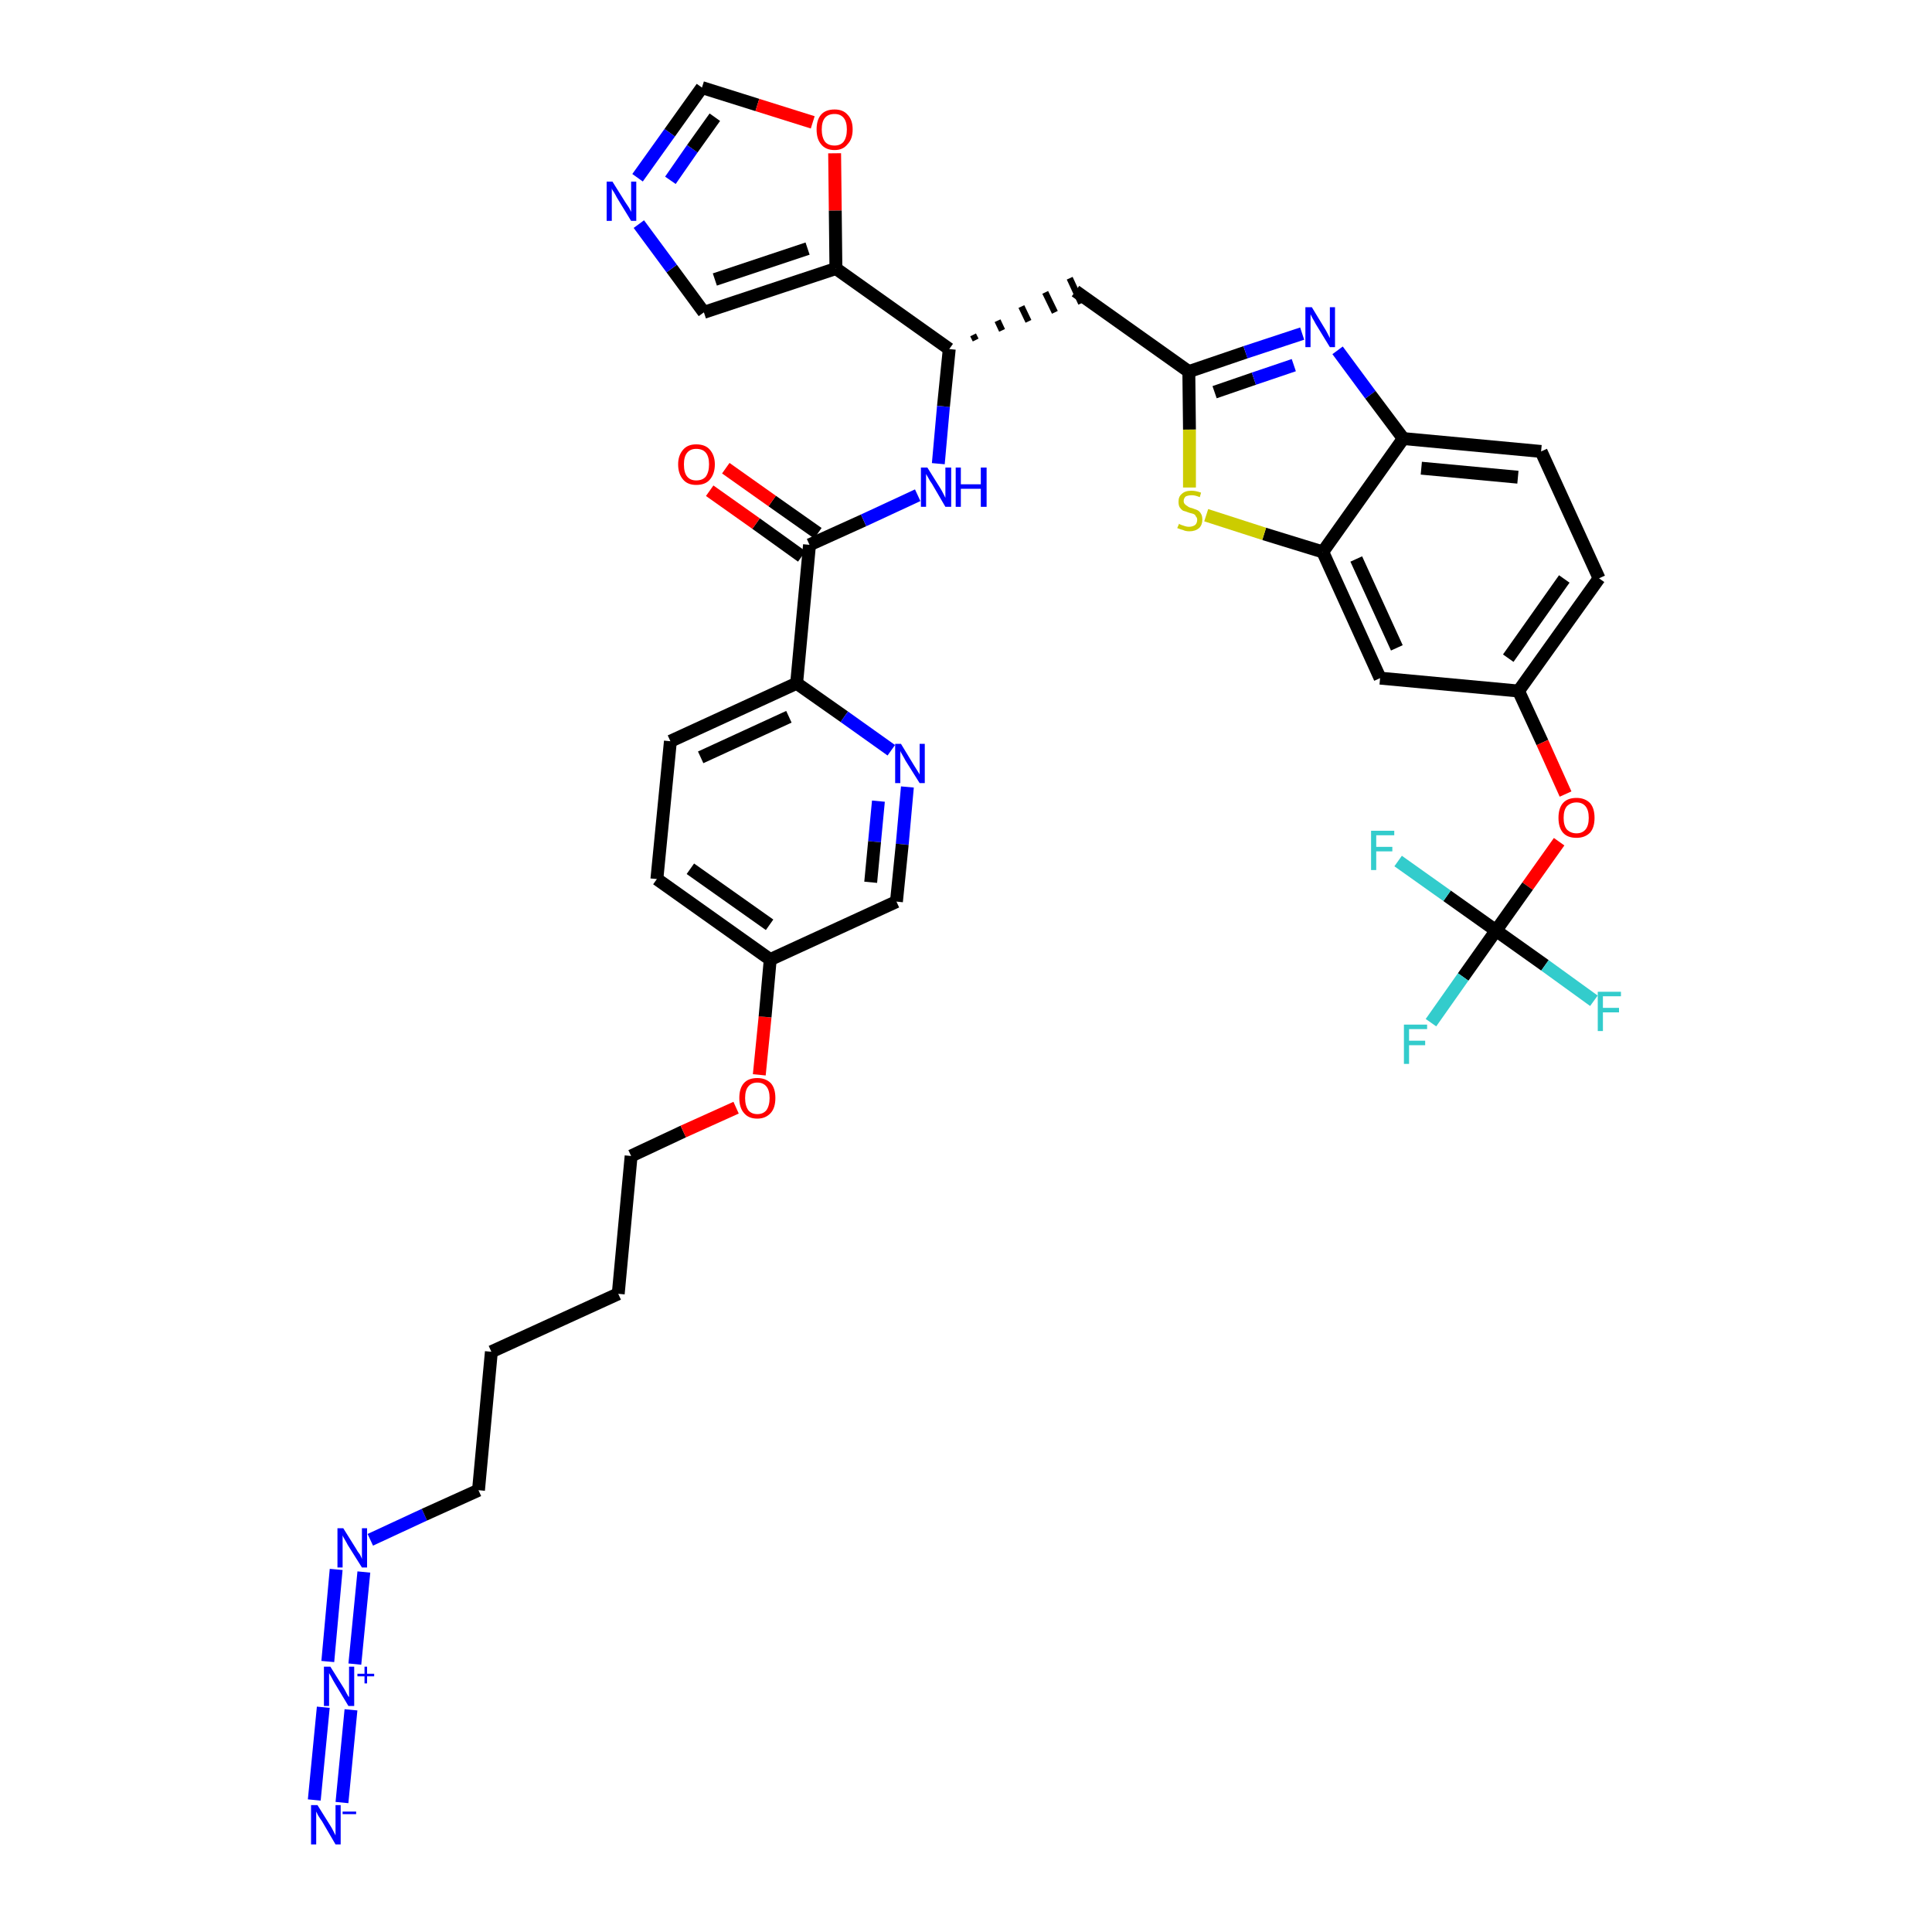 <?xml version='1.0' encoding='iso-8859-1'?>
<svg version='1.1' baseProfile='full'
              xmlns='http://www.w3.org/2000/svg'
                      xmlns:rdkit='http://www.rdkit.org/xml'
                      xmlns:xlink='http://www.w3.org/1999/xlink'
                  xml:space='preserve'
width='300px' height='300px' viewBox='0 0 300 300'>
<!-- END OF HEADER -->
<path class='bond-0 atom-0 atom-1' d='M 53.1,279.9 L 54.5,265.5' style='fill:none;fill-rule:evenodd;stroke:#0000FF;stroke-width:2.0px;stroke-linecap:butt;stroke-linejoin:miter;stroke-opacity:1' />
<path class='bond-0 atom-0 atom-1' d='M 48.8,279.5 L 50.2,265.1' style='fill:none;fill-rule:evenodd;stroke:#0000FF;stroke-width:2.0px;stroke-linecap:butt;stroke-linejoin:miter;stroke-opacity:1' />
<path class='bond-1 atom-1 atom-2' d='M 55.1,258.4 L 56.5,244.1' style='fill:none;fill-rule:evenodd;stroke:#0000FF;stroke-width:2.0px;stroke-linecap:butt;stroke-linejoin:miter;stroke-opacity:1' />
<path class='bond-1 atom-1 atom-2' d='M 50.9,258.0 L 52.2,243.7' style='fill:none;fill-rule:evenodd;stroke:#0000FF;stroke-width:2.0px;stroke-linecap:butt;stroke-linejoin:miter;stroke-opacity:1' />
<path class='bond-2 atom-2 atom-3' d='M 57.5,239.1 L 65.9,235.2' style='fill:none;fill-rule:evenodd;stroke:#0000FF;stroke-width:2.0px;stroke-linecap:butt;stroke-linejoin:miter;stroke-opacity:1' />
<path class='bond-2 atom-2 atom-3' d='M 65.9,235.2 L 74.3,231.4' style='fill:none;fill-rule:evenodd;stroke:#000000;stroke-width:2.0px;stroke-linecap:butt;stroke-linejoin:miter;stroke-opacity:1' />
<path class='bond-3 atom-3 atom-4' d='M 74.3,231.4 L 76.3,209.9' style='fill:none;fill-rule:evenodd;stroke:#000000;stroke-width:2.0px;stroke-linecap:butt;stroke-linejoin:miter;stroke-opacity:1' />
<path class='bond-4 atom-4 atom-5' d='M 76.3,209.9 L 96.0,200.9' style='fill:none;fill-rule:evenodd;stroke:#000000;stroke-width:2.0px;stroke-linecap:butt;stroke-linejoin:miter;stroke-opacity:1' />
<path class='bond-5 atom-5 atom-6' d='M 96.0,200.9 L 98.0,179.5' style='fill:none;fill-rule:evenodd;stroke:#000000;stroke-width:2.0px;stroke-linecap:butt;stroke-linejoin:miter;stroke-opacity:1' />
<path class='bond-6 atom-6 atom-7' d='M 98.0,179.5 L 106.1,175.7' style='fill:none;fill-rule:evenodd;stroke:#000000;stroke-width:2.0px;stroke-linecap:butt;stroke-linejoin:miter;stroke-opacity:1' />
<path class='bond-6 atom-6 atom-7' d='M 106.1,175.7 L 114.3,172.0' style='fill:none;fill-rule:evenodd;stroke:#FF0000;stroke-width:2.0px;stroke-linecap:butt;stroke-linejoin:miter;stroke-opacity:1' />
<path class='bond-7 atom-7 atom-8' d='M 117.9,166.9 L 118.8,157.9' style='fill:none;fill-rule:evenodd;stroke:#FF0000;stroke-width:2.0px;stroke-linecap:butt;stroke-linejoin:miter;stroke-opacity:1' />
<path class='bond-7 atom-7 atom-8' d='M 118.8,157.9 L 119.6,149.0' style='fill:none;fill-rule:evenodd;stroke:#000000;stroke-width:2.0px;stroke-linecap:butt;stroke-linejoin:miter;stroke-opacity:1' />
<path class='bond-8 atom-8 atom-9' d='M 119.6,149.0 L 102.0,136.5' style='fill:none;fill-rule:evenodd;stroke:#000000;stroke-width:2.0px;stroke-linecap:butt;stroke-linejoin:miter;stroke-opacity:1' />
<path class='bond-8 atom-8 atom-9' d='M 119.5,143.6 L 107.2,134.9' style='fill:none;fill-rule:evenodd;stroke:#000000;stroke-width:2.0px;stroke-linecap:butt;stroke-linejoin:miter;stroke-opacity:1' />
<path class='bond-37 atom-37 atom-8' d='M 139.2,140.0 L 119.6,149.0' style='fill:none;fill-rule:evenodd;stroke:#000000;stroke-width:2.0px;stroke-linecap:butt;stroke-linejoin:miter;stroke-opacity:1' />
<path class='bond-9 atom-9 atom-10' d='M 102.0,136.5 L 104.1,115.1' style='fill:none;fill-rule:evenodd;stroke:#000000;stroke-width:2.0px;stroke-linecap:butt;stroke-linejoin:miter;stroke-opacity:1' />
<path class='bond-10 atom-10 atom-11' d='M 104.1,115.1 L 123.7,106.1' style='fill:none;fill-rule:evenodd;stroke:#000000;stroke-width:2.0px;stroke-linecap:butt;stroke-linejoin:miter;stroke-opacity:1' />
<path class='bond-10 atom-10 atom-11' d='M 108.8,117.6 L 122.5,111.3' style='fill:none;fill-rule:evenodd;stroke:#000000;stroke-width:2.0px;stroke-linecap:butt;stroke-linejoin:miter;stroke-opacity:1' />
<path class='bond-11 atom-11 atom-12' d='M 123.7,106.1 L 125.7,84.6' style='fill:none;fill-rule:evenodd;stroke:#000000;stroke-width:2.0px;stroke-linecap:butt;stroke-linejoin:miter;stroke-opacity:1' />
<path class='bond-35 atom-11 atom-36' d='M 123.7,106.1 L 131.1,111.3' style='fill:none;fill-rule:evenodd;stroke:#000000;stroke-width:2.0px;stroke-linecap:butt;stroke-linejoin:miter;stroke-opacity:1' />
<path class='bond-35 atom-11 atom-36' d='M 131.1,111.3 L 138.4,116.5' style='fill:none;fill-rule:evenodd;stroke:#0000FF;stroke-width:2.0px;stroke-linecap:butt;stroke-linejoin:miter;stroke-opacity:1' />
<path class='bond-12 atom-12 atom-13' d='M 127.0,82.8 L 119.9,77.8' style='fill:none;fill-rule:evenodd;stroke:#000000;stroke-width:2.0px;stroke-linecap:butt;stroke-linejoin:miter;stroke-opacity:1' />
<path class='bond-12 atom-12 atom-13' d='M 119.9,77.8 L 112.7,72.7' style='fill:none;fill-rule:evenodd;stroke:#FF0000;stroke-width:2.0px;stroke-linecap:butt;stroke-linejoin:miter;stroke-opacity:1' />
<path class='bond-12 atom-12 atom-13' d='M 124.5,86.4 L 117.4,81.3' style='fill:none;fill-rule:evenodd;stroke:#000000;stroke-width:2.0px;stroke-linecap:butt;stroke-linejoin:miter;stroke-opacity:1' />
<path class='bond-12 atom-12 atom-13' d='M 117.4,81.3 L 110.2,76.2' style='fill:none;fill-rule:evenodd;stroke:#FF0000;stroke-width:2.0px;stroke-linecap:butt;stroke-linejoin:miter;stroke-opacity:1' />
<path class='bond-13 atom-12 atom-14' d='M 125.7,84.6 L 134.1,80.8' style='fill:none;fill-rule:evenodd;stroke:#000000;stroke-width:2.0px;stroke-linecap:butt;stroke-linejoin:miter;stroke-opacity:1' />
<path class='bond-13 atom-12 atom-14' d='M 134.1,80.8 L 142.5,76.9' style='fill:none;fill-rule:evenodd;stroke:#0000FF;stroke-width:2.0px;stroke-linecap:butt;stroke-linejoin:miter;stroke-opacity:1' />
<path class='bond-14 atom-14 atom-15' d='M 145.7,72.0 L 146.5,63.1' style='fill:none;fill-rule:evenodd;stroke:#0000FF;stroke-width:2.0px;stroke-linecap:butt;stroke-linejoin:miter;stroke-opacity:1' />
<path class='bond-14 atom-14 atom-15' d='M 146.5,63.1 L 147.4,54.2' style='fill:none;fill-rule:evenodd;stroke:#000000;stroke-width:2.0px;stroke-linecap:butt;stroke-linejoin:miter;stroke-opacity:1' />
<path class='bond-15 atom-15 atom-16' d='M 151.5,52.8 L 151.1,52.0' style='fill:none;fill-rule:evenodd;stroke:#000000;stroke-width:1.0px;stroke-linecap:butt;stroke-linejoin:miter;stroke-opacity:1' />
<path class='bond-15 atom-15 atom-16' d='M 155.6,51.3 L 154.9,49.8' style='fill:none;fill-rule:evenodd;stroke:#000000;stroke-width:1.0px;stroke-linecap:butt;stroke-linejoin:miter;stroke-opacity:1' />
<path class='bond-15 atom-15 atom-16' d='M 159.7,49.9 L 158.6,47.6' style='fill:none;fill-rule:evenodd;stroke:#000000;stroke-width:1.0px;stroke-linecap:butt;stroke-linejoin:miter;stroke-opacity:1' />
<path class='bond-15 atom-15 atom-16' d='M 163.8,48.5 L 162.3,45.4' style='fill:none;fill-rule:evenodd;stroke:#000000;stroke-width:1.0px;stroke-linecap:butt;stroke-linejoin:miter;stroke-opacity:1' />
<path class='bond-15 atom-15 atom-16' d='M 167.9,47.1 L 166.1,43.2' style='fill:none;fill-rule:evenodd;stroke:#000000;stroke-width:1.0px;stroke-linecap:butt;stroke-linejoin:miter;stroke-opacity:1' />
<path class='bond-30 atom-15 atom-31' d='M 147.4,54.2 L 129.8,41.7' style='fill:none;fill-rule:evenodd;stroke:#000000;stroke-width:2.0px;stroke-linecap:butt;stroke-linejoin:miter;stroke-opacity:1' />
<path class='bond-16 atom-16 atom-17' d='M 167.0,45.2 L 184.6,57.7' style='fill:none;fill-rule:evenodd;stroke:#000000;stroke-width:2.0px;stroke-linecap:butt;stroke-linejoin:miter;stroke-opacity:1' />
<path class='bond-17 atom-17 atom-18' d='M 184.6,57.7 L 193.4,54.7' style='fill:none;fill-rule:evenodd;stroke:#000000;stroke-width:2.0px;stroke-linecap:butt;stroke-linejoin:miter;stroke-opacity:1' />
<path class='bond-17 atom-17 atom-18' d='M 193.4,54.7 L 202.2,51.8' style='fill:none;fill-rule:evenodd;stroke:#0000FF;stroke-width:2.0px;stroke-linecap:butt;stroke-linejoin:miter;stroke-opacity:1' />
<path class='bond-17 atom-17 atom-18' d='M 188.6,60.9 L 194.7,58.8' style='fill:none;fill-rule:evenodd;stroke:#000000;stroke-width:2.0px;stroke-linecap:butt;stroke-linejoin:miter;stroke-opacity:1' />
<path class='bond-17 atom-17 atom-18' d='M 194.7,58.8 L 200.9,56.7' style='fill:none;fill-rule:evenodd;stroke:#0000FF;stroke-width:2.0px;stroke-linecap:butt;stroke-linejoin:miter;stroke-opacity:1' />
<path class='bond-38 atom-30 atom-17' d='M 184.7,75.7 L 184.7,66.7' style='fill:none;fill-rule:evenodd;stroke:#CCCC00;stroke-width:2.0px;stroke-linecap:butt;stroke-linejoin:miter;stroke-opacity:1' />
<path class='bond-38 atom-30 atom-17' d='M 184.7,66.7 L 184.6,57.7' style='fill:none;fill-rule:evenodd;stroke:#000000;stroke-width:2.0px;stroke-linecap:butt;stroke-linejoin:miter;stroke-opacity:1' />
<path class='bond-18 atom-18 atom-19' d='M 207.7,54.4 L 212.8,61.3' style='fill:none;fill-rule:evenodd;stroke:#0000FF;stroke-width:2.0px;stroke-linecap:butt;stroke-linejoin:miter;stroke-opacity:1' />
<path class='bond-18 atom-18 atom-19' d='M 212.8,61.3 L 217.9,68.1' style='fill:none;fill-rule:evenodd;stroke:#000000;stroke-width:2.0px;stroke-linecap:butt;stroke-linejoin:miter;stroke-opacity:1' />
<path class='bond-19 atom-19 atom-20' d='M 217.9,68.1 L 239.3,70.1' style='fill:none;fill-rule:evenodd;stroke:#000000;stroke-width:2.0px;stroke-linecap:butt;stroke-linejoin:miter;stroke-opacity:1' />
<path class='bond-19 atom-19 atom-20' d='M 220.7,72.7 L 235.7,74.1' style='fill:none;fill-rule:evenodd;stroke:#000000;stroke-width:2.0px;stroke-linecap:butt;stroke-linejoin:miter;stroke-opacity:1' />
<path class='bond-40 atom-29 atom-19' d='M 205.4,85.7 L 217.9,68.1' style='fill:none;fill-rule:evenodd;stroke:#000000;stroke-width:2.0px;stroke-linecap:butt;stroke-linejoin:miter;stroke-opacity:1' />
<path class='bond-20 atom-20 atom-21' d='M 239.3,70.1 L 248.3,89.8' style='fill:none;fill-rule:evenodd;stroke:#000000;stroke-width:2.0px;stroke-linecap:butt;stroke-linejoin:miter;stroke-opacity:1' />
<path class='bond-21 atom-21 atom-22' d='M 248.3,89.8 L 235.8,107.3' style='fill:none;fill-rule:evenodd;stroke:#000000;stroke-width:2.0px;stroke-linecap:butt;stroke-linejoin:miter;stroke-opacity:1' />
<path class='bond-21 atom-21 atom-22' d='M 242.9,89.9 L 234.2,102.2' style='fill:none;fill-rule:evenodd;stroke:#000000;stroke-width:2.0px;stroke-linecap:butt;stroke-linejoin:miter;stroke-opacity:1' />
<path class='bond-22 atom-22 atom-23' d='M 235.8,107.3 L 239.5,115.3' style='fill:none;fill-rule:evenodd;stroke:#000000;stroke-width:2.0px;stroke-linecap:butt;stroke-linejoin:miter;stroke-opacity:1' />
<path class='bond-22 atom-22 atom-23' d='M 239.5,115.3 L 243.1,123.3' style='fill:none;fill-rule:evenodd;stroke:#FF0000;stroke-width:2.0px;stroke-linecap:butt;stroke-linejoin:miter;stroke-opacity:1' />
<path class='bond-27 atom-22 atom-28' d='M 235.8,107.3 L 214.3,105.3' style='fill:none;fill-rule:evenodd;stroke:#000000;stroke-width:2.0px;stroke-linecap:butt;stroke-linejoin:miter;stroke-opacity:1' />
<path class='bond-23 atom-23 atom-24' d='M 242.1,130.7 L 237.2,137.6' style='fill:none;fill-rule:evenodd;stroke:#FF0000;stroke-width:2.0px;stroke-linecap:butt;stroke-linejoin:miter;stroke-opacity:1' />
<path class='bond-23 atom-23 atom-24' d='M 237.2,137.6 L 232.3,144.5' style='fill:none;fill-rule:evenodd;stroke:#000000;stroke-width:2.0px;stroke-linecap:butt;stroke-linejoin:miter;stroke-opacity:1' />
<path class='bond-24 atom-24 atom-25' d='M 232.3,144.5 L 227.2,151.7' style='fill:none;fill-rule:evenodd;stroke:#000000;stroke-width:2.0px;stroke-linecap:butt;stroke-linejoin:miter;stroke-opacity:1' />
<path class='bond-24 atom-24 atom-25' d='M 227.2,151.7 L 222.2,158.8' style='fill:none;fill-rule:evenodd;stroke:#33CCCC;stroke-width:2.0px;stroke-linecap:butt;stroke-linejoin:miter;stroke-opacity:1' />
<path class='bond-25 atom-24 atom-26' d='M 232.3,144.5 L 239.9,149.9' style='fill:none;fill-rule:evenodd;stroke:#000000;stroke-width:2.0px;stroke-linecap:butt;stroke-linejoin:miter;stroke-opacity:1' />
<path class='bond-25 atom-24 atom-26' d='M 239.9,149.9 L 247.5,155.4' style='fill:none;fill-rule:evenodd;stroke:#33CCCC;stroke-width:2.0px;stroke-linecap:butt;stroke-linejoin:miter;stroke-opacity:1' />
<path class='bond-26 atom-24 atom-27' d='M 232.3,144.5 L 224.7,139.1' style='fill:none;fill-rule:evenodd;stroke:#000000;stroke-width:2.0px;stroke-linecap:butt;stroke-linejoin:miter;stroke-opacity:1' />
<path class='bond-26 atom-24 atom-27' d='M 224.7,139.1 L 217.1,133.7' style='fill:none;fill-rule:evenodd;stroke:#33CCCC;stroke-width:2.0px;stroke-linecap:butt;stroke-linejoin:miter;stroke-opacity:1' />
<path class='bond-28 atom-28 atom-29' d='M 214.3,105.3 L 205.4,85.7' style='fill:none;fill-rule:evenodd;stroke:#000000;stroke-width:2.0px;stroke-linecap:butt;stroke-linejoin:miter;stroke-opacity:1' />
<path class='bond-28 atom-28 atom-29' d='M 216.9,100.6 L 210.6,86.8' style='fill:none;fill-rule:evenodd;stroke:#000000;stroke-width:2.0px;stroke-linecap:butt;stroke-linejoin:miter;stroke-opacity:1' />
<path class='bond-29 atom-29 atom-30' d='M 205.4,85.7 L 196.3,82.9' style='fill:none;fill-rule:evenodd;stroke:#000000;stroke-width:2.0px;stroke-linecap:butt;stroke-linejoin:miter;stroke-opacity:1' />
<path class='bond-29 atom-29 atom-30' d='M 196.3,82.9 L 187.3,80.0' style='fill:none;fill-rule:evenodd;stroke:#CCCC00;stroke-width:2.0px;stroke-linecap:butt;stroke-linejoin:miter;stroke-opacity:1' />
<path class='bond-31 atom-31 atom-32' d='M 129.8,41.7 L 109.3,48.5' style='fill:none;fill-rule:evenodd;stroke:#000000;stroke-width:2.0px;stroke-linecap:butt;stroke-linejoin:miter;stroke-opacity:1' />
<path class='bond-31 atom-31 atom-32' d='M 125.4,38.6 L 111.0,43.4' style='fill:none;fill-rule:evenodd;stroke:#000000;stroke-width:2.0px;stroke-linecap:butt;stroke-linejoin:miter;stroke-opacity:1' />
<path class='bond-39 atom-35 atom-31' d='M 129.6,23.8 L 129.7,32.7' style='fill:none;fill-rule:evenodd;stroke:#FF0000;stroke-width:2.0px;stroke-linecap:butt;stroke-linejoin:miter;stroke-opacity:1' />
<path class='bond-39 atom-35 atom-31' d='M 129.7,32.7 L 129.8,41.7' style='fill:none;fill-rule:evenodd;stroke:#000000;stroke-width:2.0px;stroke-linecap:butt;stroke-linejoin:miter;stroke-opacity:1' />
<path class='bond-32 atom-32 atom-33' d='M 109.3,48.5 L 104.3,41.7' style='fill:none;fill-rule:evenodd;stroke:#000000;stroke-width:2.0px;stroke-linecap:butt;stroke-linejoin:miter;stroke-opacity:1' />
<path class='bond-32 atom-32 atom-33' d='M 104.3,41.7 L 99.2,34.8' style='fill:none;fill-rule:evenodd;stroke:#0000FF;stroke-width:2.0px;stroke-linecap:butt;stroke-linejoin:miter;stroke-opacity:1' />
<path class='bond-33 atom-33 atom-34' d='M 99.0,27.6 L 104.0,20.6' style='fill:none;fill-rule:evenodd;stroke:#0000FF;stroke-width:2.0px;stroke-linecap:butt;stroke-linejoin:miter;stroke-opacity:1' />
<path class='bond-33 atom-33 atom-34' d='M 104.0,20.6 L 109.0,13.6' style='fill:none;fill-rule:evenodd;stroke:#000000;stroke-width:2.0px;stroke-linecap:butt;stroke-linejoin:miter;stroke-opacity:1' />
<path class='bond-33 atom-33 atom-34' d='M 104.1,28.0 L 107.5,23.1' style='fill:none;fill-rule:evenodd;stroke:#0000FF;stroke-width:2.0px;stroke-linecap:butt;stroke-linejoin:miter;stroke-opacity:1' />
<path class='bond-33 atom-33 atom-34' d='M 107.5,23.1 L 111.0,18.2' style='fill:none;fill-rule:evenodd;stroke:#000000;stroke-width:2.0px;stroke-linecap:butt;stroke-linejoin:miter;stroke-opacity:1' />
<path class='bond-34 atom-34 atom-35' d='M 109.0,13.6 L 117.6,16.3' style='fill:none;fill-rule:evenodd;stroke:#000000;stroke-width:2.0px;stroke-linecap:butt;stroke-linejoin:miter;stroke-opacity:1' />
<path class='bond-34 atom-34 atom-35' d='M 117.6,16.3 L 126.2,19.0' style='fill:none;fill-rule:evenodd;stroke:#FF0000;stroke-width:2.0px;stroke-linecap:butt;stroke-linejoin:miter;stroke-opacity:1' />
<path class='bond-36 atom-36 atom-37' d='M 140.9,122.2 L 140.1,131.1' style='fill:none;fill-rule:evenodd;stroke:#0000FF;stroke-width:2.0px;stroke-linecap:butt;stroke-linejoin:miter;stroke-opacity:1' />
<path class='bond-36 atom-36 atom-37' d='M 140.1,131.1 L 139.2,140.0' style='fill:none;fill-rule:evenodd;stroke:#000000;stroke-width:2.0px;stroke-linecap:butt;stroke-linejoin:miter;stroke-opacity:1' />
<path class='bond-36 atom-36 atom-37' d='M 136.4,124.4 L 135.8,130.7' style='fill:none;fill-rule:evenodd;stroke:#0000FF;stroke-width:2.0px;stroke-linecap:butt;stroke-linejoin:miter;stroke-opacity:1' />
<path class='bond-36 atom-36 atom-37' d='M 135.8,130.7 L 135.2,137.0' style='fill:none;fill-rule:evenodd;stroke:#000000;stroke-width:2.0px;stroke-linecap:butt;stroke-linejoin:miter;stroke-opacity:1' />
<path  class='atom-0' d='M 49.3 280.3
L 51.3 283.5
Q 51.5 283.8, 51.8 284.4
Q 52.1 285.0, 52.1 285.0
L 52.1 280.3
L 52.9 280.3
L 52.9 286.4
L 52.1 286.4
L 50.0 282.8
Q 49.7 282.4, 49.4 281.9
Q 49.2 281.5, 49.1 281.3
L 49.1 286.4
L 48.3 286.4
L 48.3 280.3
L 49.3 280.3
' fill='#0000FF'/>
<path  class='atom-0' d='M 53.2 281.3
L 55.3 281.3
L 55.3 281.7
L 53.2 281.7
L 53.2 281.3
' fill='#0000FF'/>
<path  class='atom-1' d='M 51.3 258.8
L 53.3 262.0
Q 53.5 262.3, 53.8 262.9
Q 54.1 263.5, 54.2 263.5
L 54.2 258.8
L 55.0 258.8
L 55.0 264.9
L 54.1 264.9
L 52.0 261.4
Q 51.7 260.9, 51.5 260.5
Q 51.2 260.0, 51.1 259.8
L 51.1 264.9
L 50.3 264.9
L 50.3 258.8
L 51.3 258.8
' fill='#0000FF'/>
<path  class='atom-1' d='M 55.5 259.9
L 56.6 259.9
L 56.6 258.8
L 57.0 258.8
L 57.0 259.9
L 58.1 259.9
L 58.1 260.3
L 57.0 260.3
L 57.0 261.4
L 56.6 261.4
L 56.6 260.3
L 55.5 260.3
L 55.5 259.9
' fill='#0000FF'/>
<path  class='atom-2' d='M 53.3 237.3
L 55.3 240.5
Q 55.5 240.9, 55.9 241.4
Q 56.2 242.0, 56.2 242.1
L 56.2 237.3
L 57.0 237.3
L 57.0 243.4
L 56.2 243.4
L 54.0 239.9
Q 53.8 239.5, 53.5 239.0
Q 53.2 238.5, 53.2 238.4
L 53.2 243.4
L 52.4 243.4
L 52.4 237.3
L 53.3 237.3
' fill='#0000FF'/>
<path  class='atom-7' d='M 114.8 170.5
Q 114.8 169.0, 115.5 168.2
Q 116.2 167.4, 117.6 167.4
Q 118.9 167.4, 119.7 168.2
Q 120.4 169.0, 120.4 170.5
Q 120.4 172.0, 119.7 172.8
Q 118.9 173.7, 117.6 173.7
Q 116.2 173.7, 115.5 172.8
Q 114.8 172.0, 114.8 170.5
M 117.6 173.0
Q 118.5 173.0, 119.0 172.4
Q 119.5 171.7, 119.5 170.5
Q 119.5 169.3, 119.0 168.7
Q 118.5 168.1, 117.6 168.1
Q 116.7 168.1, 116.2 168.7
Q 115.7 169.3, 115.7 170.5
Q 115.7 171.7, 116.2 172.4
Q 116.7 173.0, 117.6 173.0
' fill='#FF0000'/>
<path  class='atom-13' d='M 105.3 72.1
Q 105.3 70.7, 106.1 69.8
Q 106.8 69.0, 108.1 69.0
Q 109.5 69.0, 110.2 69.8
Q 111.0 70.7, 111.0 72.1
Q 111.0 73.6, 110.2 74.5
Q 109.5 75.3, 108.1 75.3
Q 106.8 75.3, 106.1 74.5
Q 105.3 73.6, 105.3 72.1
M 108.1 74.6
Q 109.1 74.6, 109.6 74.0
Q 110.1 73.3, 110.1 72.1
Q 110.1 70.9, 109.6 70.3
Q 109.1 69.7, 108.1 69.7
Q 107.2 69.7, 106.7 70.3
Q 106.2 70.9, 106.2 72.1
Q 106.2 73.4, 106.7 74.0
Q 107.2 74.6, 108.1 74.6
' fill='#FF0000'/>
<path  class='atom-14' d='M 144.0 72.6
L 146.0 75.8
Q 146.2 76.1, 146.5 76.7
Q 146.8 77.3, 146.8 77.3
L 146.8 72.6
L 147.7 72.6
L 147.7 78.7
L 146.8 78.7
L 144.7 75.1
Q 144.4 74.7, 144.2 74.3
Q 143.9 73.8, 143.8 73.6
L 143.8 78.7
L 143.0 78.7
L 143.0 72.6
L 144.0 72.6
' fill='#0000FF'/>
<path  class='atom-14' d='M 148.4 72.6
L 149.2 72.6
L 149.2 75.2
L 152.3 75.2
L 152.3 72.6
L 153.2 72.6
L 153.2 78.7
L 152.3 78.7
L 152.3 75.9
L 149.2 75.9
L 149.2 78.7
L 148.4 78.7
L 148.4 72.6
' fill='#0000FF'/>
<path  class='atom-18' d='M 203.7 47.7
L 205.7 51.0
Q 205.9 51.3, 206.2 51.9
Q 206.5 52.5, 206.5 52.5
L 206.5 47.7
L 207.3 47.7
L 207.3 53.9
L 206.5 53.9
L 204.3 50.3
Q 204.1 49.9, 203.8 49.4
Q 203.6 49.0, 203.5 48.8
L 203.5 53.9
L 202.7 53.9
L 202.7 47.7
L 203.7 47.7
' fill='#0000FF'/>
<path  class='atom-23' d='M 242.0 127.0
Q 242.0 125.5, 242.7 124.7
Q 243.4 123.9, 244.8 123.9
Q 246.1 123.9, 246.9 124.7
Q 247.6 125.5, 247.6 127.0
Q 247.6 128.5, 246.9 129.3
Q 246.1 130.1, 244.8 130.1
Q 243.4 130.1, 242.7 129.3
Q 242.0 128.5, 242.0 127.0
M 244.8 129.4
Q 245.7 129.4, 246.2 128.8
Q 246.7 128.2, 246.7 127.0
Q 246.7 125.8, 246.2 125.2
Q 245.7 124.6, 244.8 124.6
Q 243.9 124.6, 243.3 125.2
Q 242.8 125.8, 242.8 127.0
Q 242.8 128.2, 243.3 128.8
Q 243.9 129.4, 244.8 129.4
' fill='#FF0000'/>
<path  class='atom-25' d='M 218.0 159.1
L 221.6 159.1
L 221.6 159.8
L 218.8 159.8
L 218.8 161.6
L 221.3 161.6
L 221.3 162.3
L 218.8 162.3
L 218.8 165.2
L 218.0 165.2
L 218.0 159.1
' fill='#33CCCC'/>
<path  class='atom-26' d='M 248.1 154.0
L 251.7 154.0
L 251.7 154.7
L 248.9 154.7
L 248.9 156.5
L 251.4 156.5
L 251.4 157.2
L 248.9 157.2
L 248.9 160.1
L 248.1 160.1
L 248.1 154.0
' fill='#33CCCC'/>
<path  class='atom-27' d='M 212.9 129.0
L 216.5 129.0
L 216.5 129.7
L 213.7 129.7
L 213.7 131.5
L 216.2 131.5
L 216.2 132.2
L 213.7 132.2
L 213.7 135.1
L 212.9 135.1
L 212.9 129.0
' fill='#33CCCC'/>
<path  class='atom-30' d='M 183.1 81.3
Q 183.1 81.4, 183.4 81.5
Q 183.7 81.6, 184.0 81.7
Q 184.3 81.8, 184.6 81.8
Q 185.2 81.8, 185.6 81.5
Q 185.9 81.2, 185.9 80.7
Q 185.9 80.4, 185.7 80.2
Q 185.6 79.9, 185.3 79.8
Q 185.0 79.7, 184.6 79.6
Q 184.1 79.4, 183.7 79.3
Q 183.4 79.1, 183.2 78.8
Q 183.0 78.5, 183.0 77.9
Q 183.0 77.1, 183.5 76.7
Q 184.0 76.2, 185.0 76.2
Q 185.7 76.2, 186.5 76.5
L 186.3 77.2
Q 185.6 76.9, 185.1 76.9
Q 184.5 76.9, 184.1 77.1
Q 183.8 77.4, 183.8 77.8
Q 183.8 78.1, 184.0 78.3
Q 184.2 78.5, 184.4 78.6
Q 184.6 78.8, 185.1 78.9
Q 185.6 79.1, 185.9 79.2
Q 186.3 79.4, 186.5 79.8
Q 186.7 80.1, 186.7 80.7
Q 186.7 81.5, 186.2 82.0
Q 185.6 82.5, 184.7 82.5
Q 184.1 82.5, 183.7 82.3
Q 183.3 82.2, 182.8 82.0
L 183.1 81.3
' fill='#CCCC00'/>
<path  class='atom-33' d='M 95.1 28.2
L 97.1 31.4
Q 97.3 31.7, 97.7 32.3
Q 98.0 32.9, 98.0 32.9
L 98.0 28.2
L 98.8 28.2
L 98.8 34.3
L 98.0 34.3
L 95.8 30.7
Q 95.6 30.3, 95.3 29.8
Q 95.0 29.4, 95.0 29.2
L 95.0 34.3
L 94.2 34.3
L 94.2 28.2
L 95.1 28.2
' fill='#0000FF'/>
<path  class='atom-35' d='M 126.8 20.1
Q 126.8 18.6, 127.5 17.8
Q 128.2 17.0, 129.6 17.0
Q 130.9 17.0, 131.6 17.8
Q 132.4 18.6, 132.4 20.1
Q 132.4 21.6, 131.6 22.4
Q 130.9 23.3, 129.6 23.3
Q 128.2 23.3, 127.5 22.4
Q 126.8 21.6, 126.8 20.1
M 129.6 22.6
Q 130.5 22.6, 131.0 22.0
Q 131.5 21.3, 131.5 20.1
Q 131.5 18.9, 131.0 18.3
Q 130.5 17.7, 129.6 17.7
Q 128.6 17.7, 128.1 18.3
Q 127.6 18.9, 127.6 20.1
Q 127.6 21.3, 128.1 22.0
Q 128.6 22.6, 129.6 22.6
' fill='#FF0000'/>
<path  class='atom-36' d='M 139.9 115.5
L 141.9 118.8
Q 142.1 119.1, 142.4 119.6
Q 142.8 120.2, 142.8 120.3
L 142.8 115.5
L 143.6 115.5
L 143.6 121.6
L 142.8 121.6
L 140.6 118.1
Q 140.4 117.7, 140.1 117.2
Q 139.8 116.7, 139.8 116.6
L 139.8 121.6
L 139.0 121.6
L 139.0 115.5
L 139.9 115.5
' fill='#0000FF'/>
</svg>
